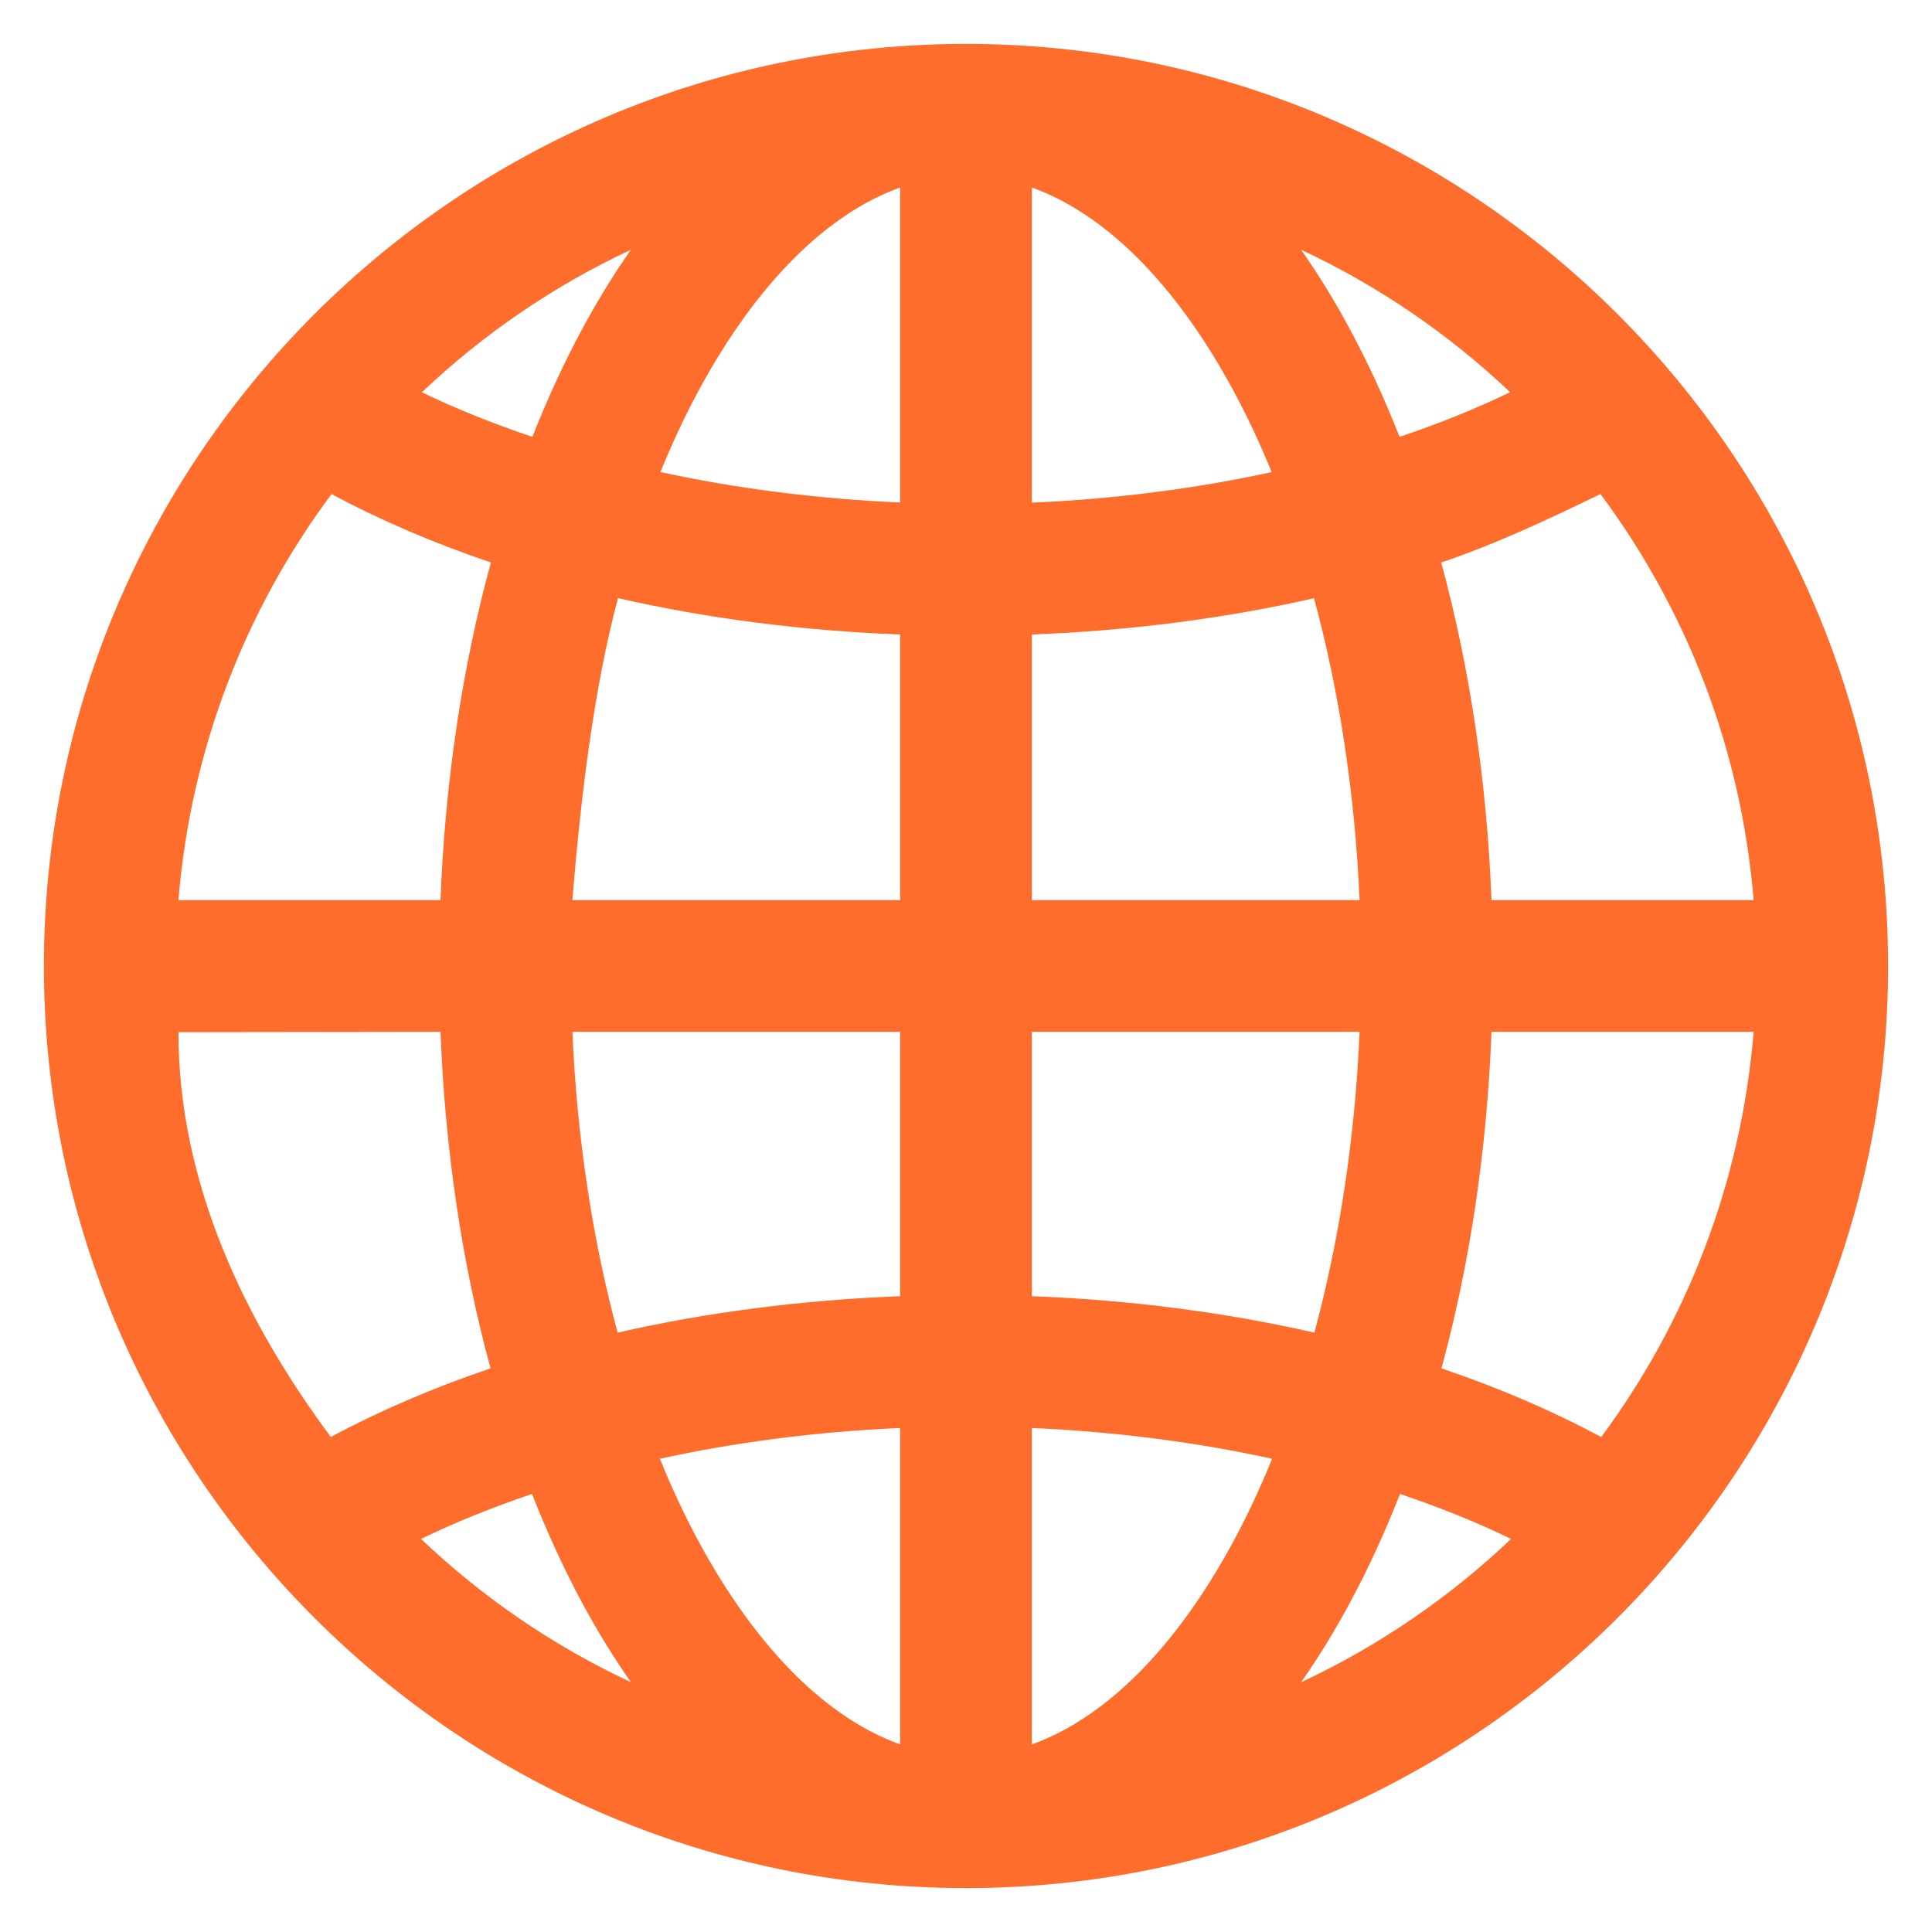 <svg width="22" height="22" viewBox="0 0 22 22" fill="none" xmlns="http://www.w3.org/2000/svg">
<path d="M11 0.5C5.21 0.5 0.5 5.21 0.5 11C0.5 16.79 5.21 21.5 11 21.5C16.79 21.5 21.5 16.79 21.5 11C21.5 5.21 16.79 0.5 11 0.5ZM11.75 2.135C12.574 2.432 13.381 3.214 14.052 4.461C14.205 4.745 14.348 5.051 14.481 5.376C13.63 5.561 12.712 5.682 11.75 5.724V2.135ZM10.25 2.135V5.722C9.289 5.68 8.37 5.56 7.52 5.375C7.653 5.051 7.795 4.745 7.948 4.461C8.619 3.214 9.426 2.432 10.25 2.135ZM14.816 2.844C15.697 3.256 16.5 3.806 17.196 4.466C16.81 4.653 16.387 4.823 15.937 4.975C15.767 4.543 15.579 4.133 15.372 3.75C15.201 3.431 15.015 3.128 14.816 2.844ZM7.184 2.844C6.985 3.128 6.8 3.431 6.628 3.75C6.421 4.133 6.233 4.543 6.062 4.975C5.613 4.823 5.19 4.654 4.804 4.467C5.5 3.806 6.303 3.256 7.184 2.844ZM18.225 5.626C19.201 6.937 19.827 8.523 19.969 10.25H16.984C16.93 8.88 16.732 7.583 16.411 6.405C17.061 6.187 17.692 5.883 18.225 5.626ZM3.775 5.626C4.329 5.923 4.937 6.184 5.59 6.405C5.268 7.583 5.069 8.88 5.016 10.25H2.032C2.173 8.524 2.799 6.937 3.775 5.626ZM7.037 6.811C8.041 7.04 9.121 7.182 10.25 7.225V10.25H6.518C6.614 9.055 6.766 7.828 7.037 6.811ZM14.963 6.812C15.245 7.852 15.428 9.015 15.482 10.25H11.75V7.225C12.879 7.182 13.959 7.04 14.963 6.812ZM5.016 11.75C5.069 13.114 5.266 14.407 5.586 15.582C4.932 15.803 4.323 16.065 3.767 16.363C2.796 15.055 2.032 13.486 2.032 11.754L5.016 11.75ZM6.518 11.75H10.25V14.76C9.12 14.804 8.039 14.945 7.033 15.175C6.753 14.138 6.571 12.979 6.518 11.75ZM11.75 11.75H15.482C15.429 12.979 15.247 14.138 14.967 15.175C13.961 14.946 12.88 14.803 11.75 14.76V11.75ZM16.984 11.75H19.969C19.827 13.472 19.204 15.055 18.233 16.364C17.677 16.065 17.068 15.803 16.414 15.582C16.734 14.407 16.931 13.115 16.984 11.75ZM11.75 16.261C12.714 16.303 13.634 16.425 14.486 16.611C14.352 16.94 14.207 17.251 14.052 17.539C13.381 18.786 12.574 19.568 11.75 19.864V16.261ZM10.25 16.261V19.864C9.426 19.568 8.619 18.785 7.948 17.539C7.793 17.251 7.648 16.94 7.514 16.611C8.366 16.425 9.286 16.303 10.25 16.261ZM15.942 17.012C16.394 17.165 16.819 17.335 17.207 17.524C16.508 18.189 15.701 18.742 14.816 19.156C15.014 18.872 15.201 18.569 15.372 18.25C15.581 17.863 15.771 17.448 15.942 17.012ZM6.058 17.012C6.23 17.448 6.42 17.863 6.628 18.25C6.8 18.569 6.986 18.872 7.184 19.155C6.299 18.742 5.493 18.189 4.794 17.524C5.182 17.336 5.606 17.165 6.058 17.012Z" fill="#FE6D2C"/>
</svg>

